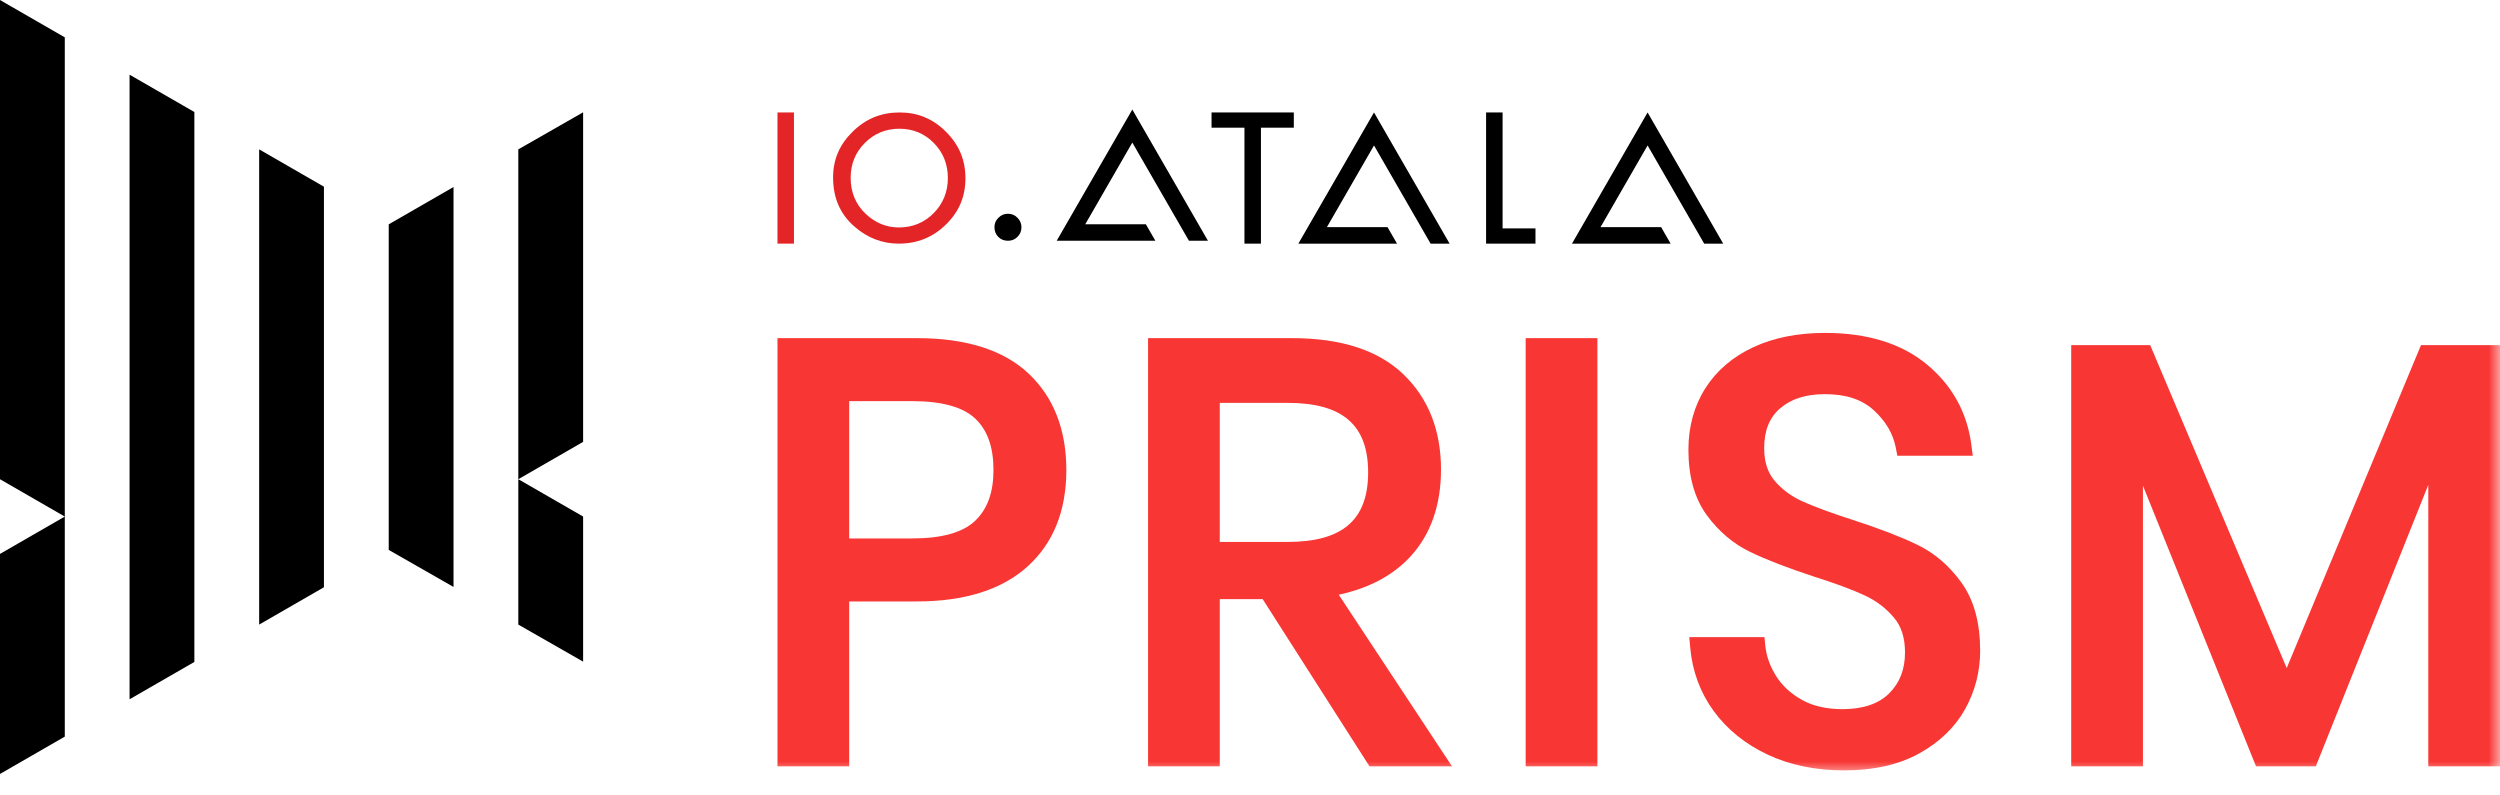 <svg width="110" height="35" viewBox="0 0 110 35" fill="none" xmlns="http://www.w3.org/2000/svg">
<path fill-rule="evenodd" clip-rule="evenodd" d="M0 21.086L2.85 22.729L0 24.372V34.054L2.851 32.411V1.644L0 0.001V21.086Z" fill="black"/>
<path fill-rule="evenodd" clip-rule="evenodd" d="M5.701 30.768L8.552 29.125V4.929L5.701 3.286V30.768Z" fill="black"/>
<path fill-rule="evenodd" clip-rule="evenodd" d="M11.403 27.482L14.253 25.839V8.215L11.403 6.572V27.482Z" fill="black"/>
<path fill-rule="evenodd" clip-rule="evenodd" d="M17.104 24.196L19.955 25.826V8.228L17.104 9.871V24.196Z" fill="black"/>
<path fill-rule="evenodd" clip-rule="evenodd" d="M25.657 29.112V22.728L22.806 21.085V27.482L25.657 29.112Z" fill="black"/>
<path fill-rule="evenodd" clip-rule="evenodd" d="M25.657 4.942L22.806 6.572V21.085L25.657 19.442V4.942Z" fill="black"/>
<path fill-rule="evenodd" clip-rule="evenodd" d="M56.928 4.948H53.308V5.618H54.756V10.72H55.481V5.618H56.928V4.948Z" fill="black"/>
<path fill-rule="evenodd" clip-rule="evenodd" d="M66.114 4.948H65.388V10.72H67.561V10.05H66.114V4.948Z" fill="black"/>
<path fill-rule="evenodd" clip-rule="evenodd" d="M46.495 10.593H50.836L50.418 9.868H47.751L49.822 6.273L52.313 10.593H53.15L49.822 4.82L46.495 10.593Z" fill="black"/>
<path fill-rule="evenodd" clip-rule="evenodd" d="M57.128 10.72H61.469L61.051 9.995H58.383L60.456 6.4L62.946 10.72H63.783L60.456 4.948L57.128 10.72Z" fill="black"/>
<path fill-rule="evenodd" clip-rule="evenodd" d="M74.984 10.72H75.821L72.494 4.948L69.167 10.72H73.507L73.09 9.995H70.422L72.494 6.4L74.984 10.72Z" fill="black"/>
<path fill-rule="evenodd" clip-rule="evenodd" d="M44.35 9.405C44.187 9.405 44.05 9.462 43.931 9.581C43.813 9.699 43.756 9.834 43.756 9.993C43.756 10.168 43.811 10.309 43.925 10.423C44.04 10.538 44.179 10.593 44.35 10.593C44.517 10.593 44.654 10.538 44.768 10.423C44.886 10.305 44.944 10.166 44.944 9.999C44.944 9.836 44.886 9.699 44.768 9.581C44.65 9.462 44.513 9.405 44.35 9.405Z" fill="black"/>
<mask id="mask0" mask-type="alpha" maskUnits="userSpaceOnUse" x="0" y="0" width="110" height="35">
<path d="M0 34.054H110V0H0V34.054Z" fill="white"/>
</mask>
<g mask="url(#mask0)">
<path fill-rule="evenodd" clip-rule="evenodd" d="M34.209 10.72H34.934V4.948H34.209V10.72Z" fill="#E42527"/>
<path fill-rule="evenodd" clip-rule="evenodd" d="M41.083 9.378C40.667 9.796 40.153 10.008 39.551 10.008C38.994 10.008 38.496 9.801 38.074 9.393C37.646 8.983 37.429 8.454 37.429 7.822C37.429 7.219 37.639 6.704 38.051 6.292C38.462 5.876 38.974 5.664 39.571 5.664C40.171 5.664 40.682 5.876 41.09 6.294C41.498 6.707 41.706 7.226 41.706 7.836C41.706 8.438 41.496 8.957 41.083 9.378ZM39.583 4.948C38.772 4.948 38.096 5.224 37.518 5.792C36.938 6.36 36.656 7.02 36.656 7.809C36.656 8.71 36.964 9.418 37.598 9.972C38.169 10.468 38.822 10.72 39.537 10.72C40.359 10.72 41.041 10.445 41.622 9.879C42.199 9.316 42.479 8.651 42.479 7.844C42.479 7.041 42.2 6.372 41.624 5.799C41.051 5.226 40.383 4.948 39.583 4.948Z" fill="#E42527"/>
<path fill-rule="evenodd" clip-rule="evenodd" d="M37.364 17.65H40.142C41.44 17.65 42.371 17.909 42.91 18.418C43.45 18.929 43.713 19.67 43.713 20.684C43.713 21.664 43.45 22.393 42.908 22.913C42.369 23.43 41.439 23.691 40.142 23.691H37.364V17.65ZM40.346 14.878H34.209V33.719H37.364V26.463H40.346C42.434 26.463 44.066 25.951 45.196 24.94C46.339 23.916 46.919 22.484 46.919 20.684C46.919 18.903 46.359 17.473 45.255 16.434C44.158 15.402 42.507 14.878 40.346 14.878Z" fill="#F83633"/>
<path fill-rule="evenodd" clip-rule="evenodd" d="M60.198 20.786C60.198 22.873 59.072 23.845 56.653 23.845H53.67V17.726H56.653C59.072 17.726 60.198 18.699 60.198 20.786ZM62.069 24.476C62.954 23.508 63.404 22.223 63.404 20.658C63.404 18.931 62.845 17.519 61.743 16.463C60.647 15.412 59.003 14.878 56.857 14.878H50.515V33.719H53.67V26.361H55.557L60.258 33.719H63.888L58.905 26.168C60.243 25.879 61.305 25.312 62.069 24.476Z" fill="#F83633"/>
<path fill-rule="evenodd" clip-rule="evenodd" d="M67.129 33.719H70.285V14.878H67.129V33.719Z" fill="#F83633"/>
<path fill-rule="evenodd" clip-rule="evenodd" d="M84.351 23.964C83.635 23.618 82.676 23.25 81.5 22.869C80.565 22.568 79.823 22.295 79.296 22.055C78.811 21.836 78.4 21.53 78.075 21.144C77.772 20.784 77.624 20.316 77.624 19.713C77.624 18.946 77.853 18.377 78.322 17.97C78.812 17.548 79.459 17.343 80.3 17.343C81.224 17.343 81.926 17.575 82.447 18.052C82.98 18.54 83.298 19.084 83.418 19.714L83.482 20.051H86.801L86.741 19.583C86.557 18.153 85.897 16.958 84.78 16.033C83.668 15.114 82.161 14.648 80.3 14.648C79.104 14.648 78.043 14.859 77.149 15.275C76.236 15.7 75.524 16.31 75.031 17.09C74.54 17.868 74.29 18.777 74.29 19.79C74.29 20.965 74.562 21.933 75.098 22.666C75.623 23.385 76.269 23.93 77.016 24.289C77.724 24.63 78.665 24.994 79.818 25.371C80.761 25.669 81.517 25.951 82.065 26.207C82.57 26.444 82.998 26.773 83.34 27.183C83.663 27.57 83.82 28.068 83.82 28.706C83.82 29.45 83.592 30.04 83.124 30.508C82.662 30.969 81.97 31.203 81.067 31.203C80.358 31.203 79.753 31.062 79.267 30.785C78.777 30.506 78.397 30.151 78.137 29.727C77.873 29.298 77.717 28.855 77.673 28.409L77.635 28.035H74.329L74.369 28.486C74.46 29.529 74.808 30.472 75.404 31.288C75.998 32.101 76.8 32.746 77.787 33.208C78.766 33.666 79.895 33.898 81.143 33.898C82.434 33.898 83.541 33.649 84.435 33.157C85.334 32.661 86.016 32.005 86.462 31.207C86.903 30.416 87.127 29.548 87.127 28.629C87.127 27.404 86.852 26.399 86.309 25.642C85.776 24.897 85.117 24.333 84.351 23.964Z" fill="#F83633"/>
<path fill-rule="evenodd" clip-rule="evenodd" d="M106.524 15.185L100.615 29.395L94.608 15.185H91.133V33.719H94.289V21.369L99.265 33.719H101.895L106.845 21.333V33.719H110V15.185H106.524Z" fill="#F83633"/>
</g>
</svg>
